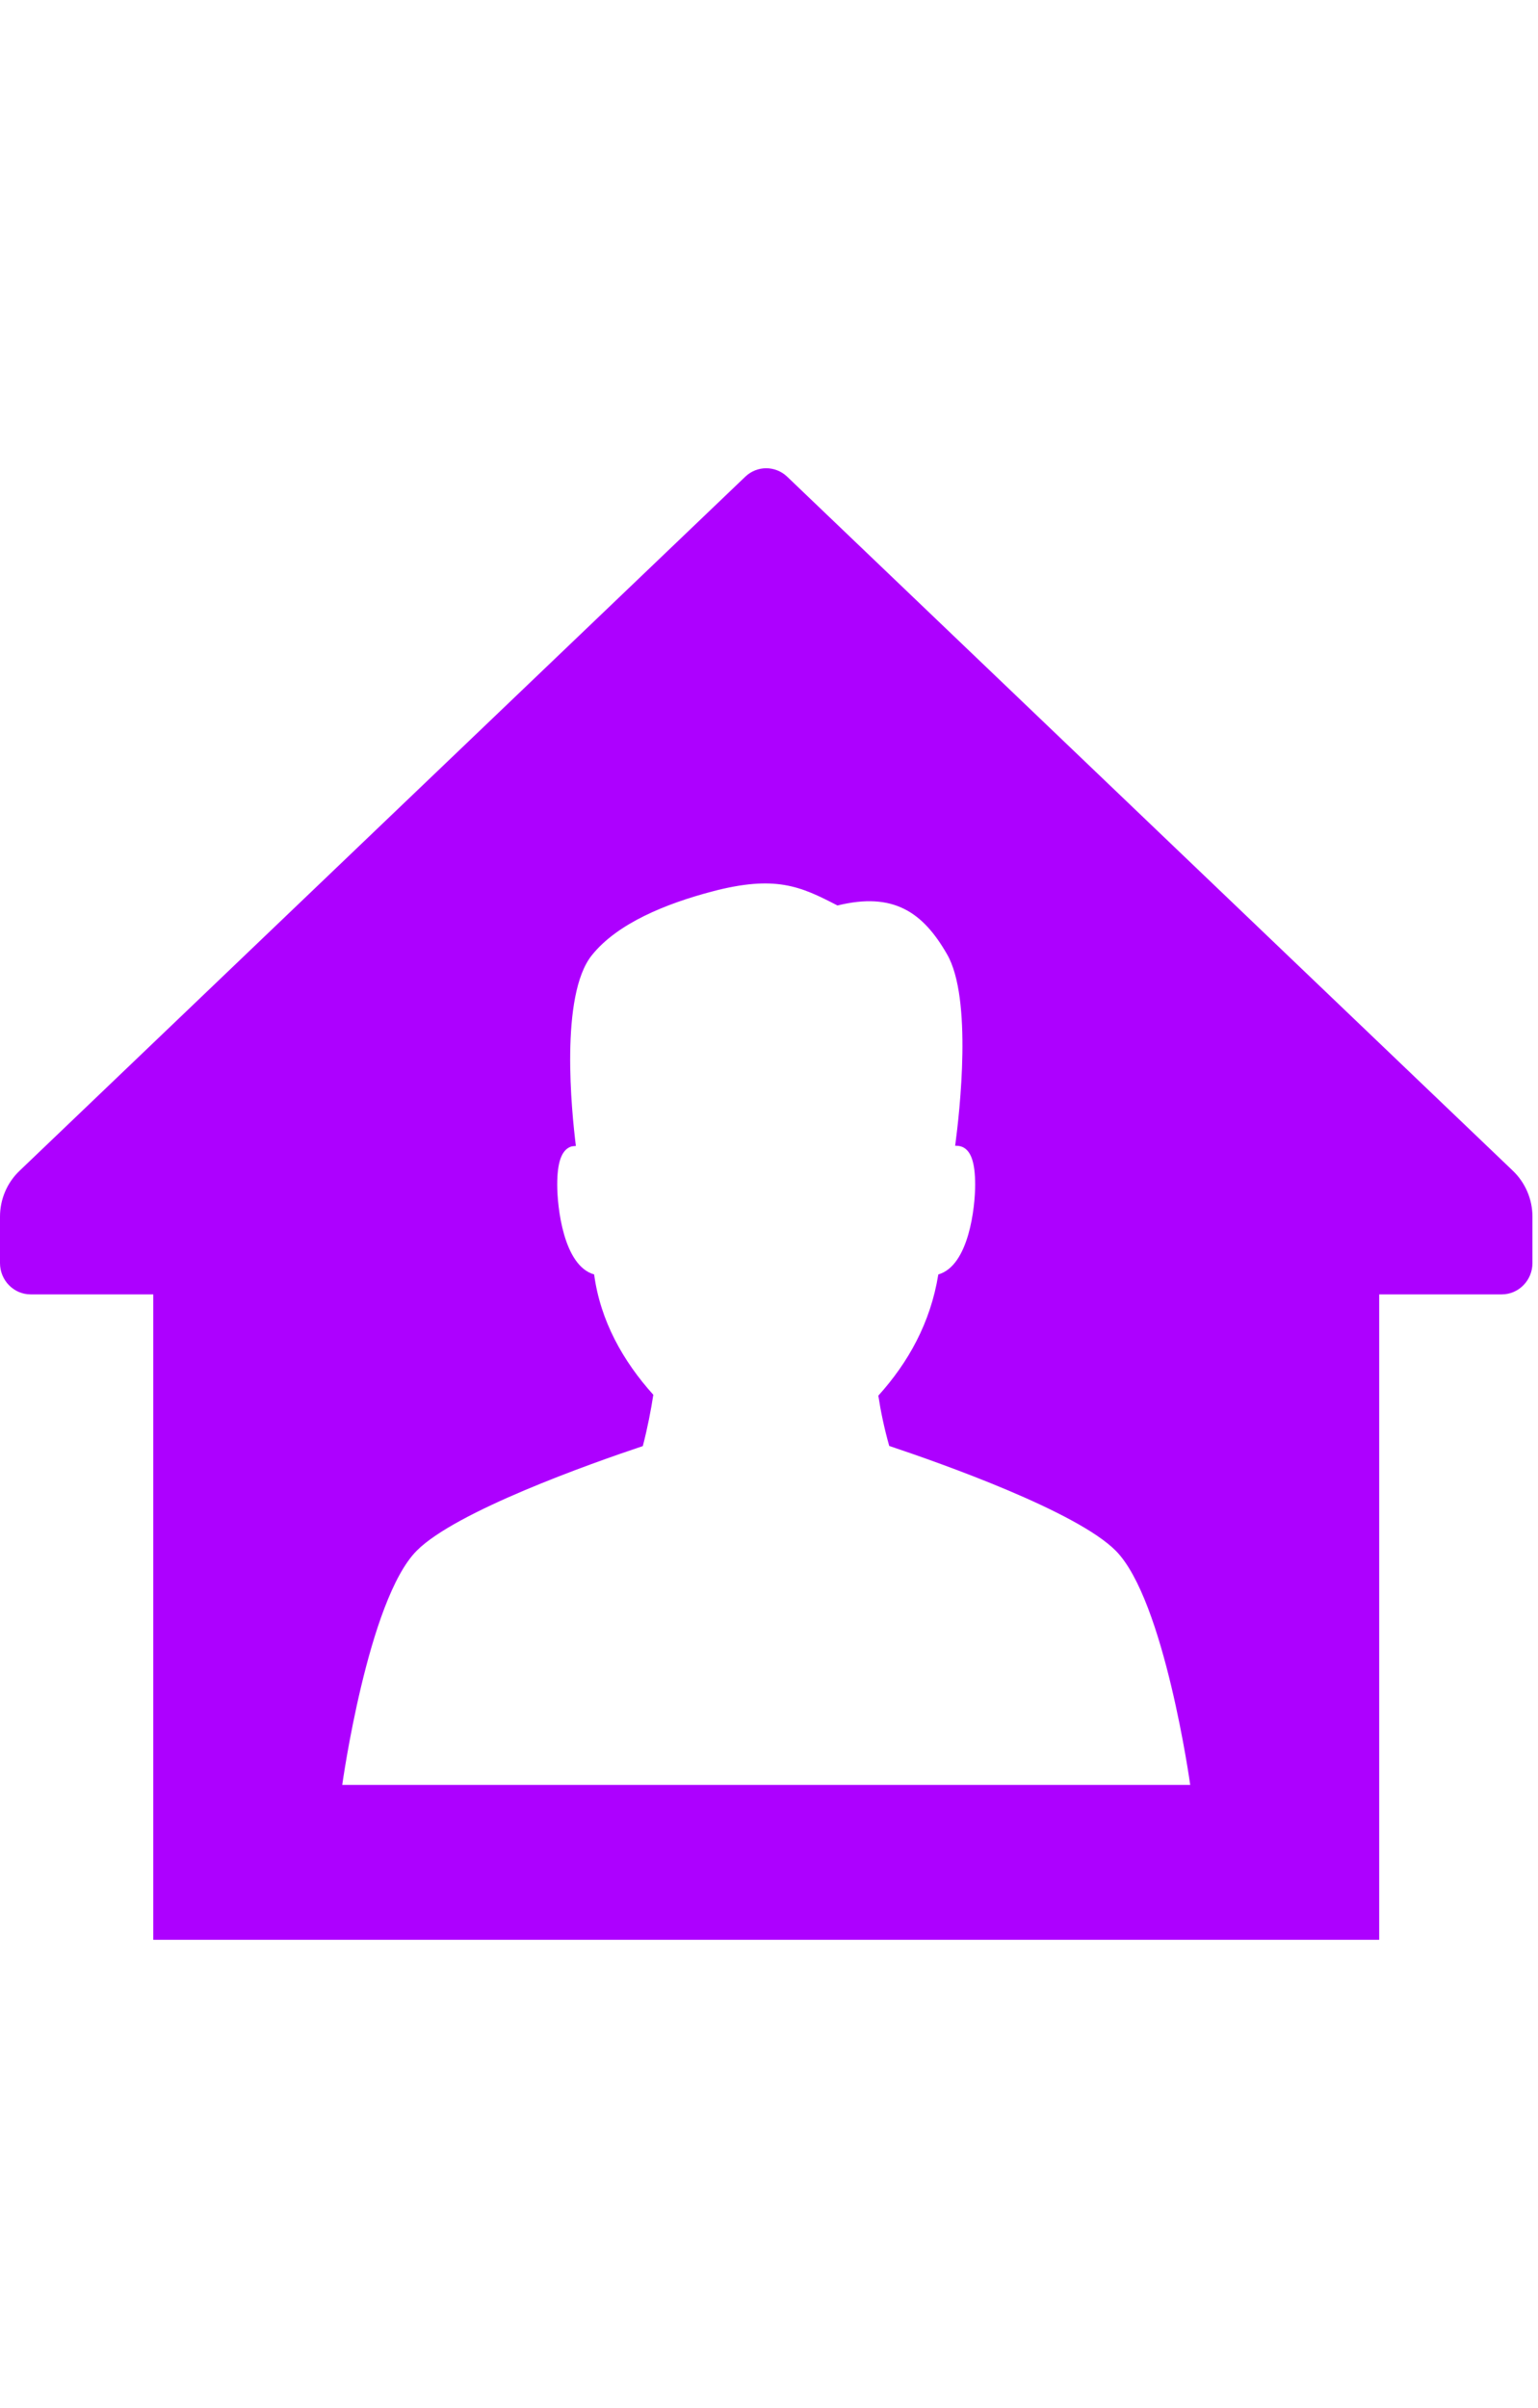 <svg focusable="false" viewBox="0 0 23 36" fill="none" xmlns="http://www.w3.org/2000/svg">
<path d="M22.621 17.5L11.769 7.124C11.593 6.959 11.323 6.959 11.148 7.124L0.296 17.5C0.107 17.678 0 17.928 0 18.189V18.883C0 19.141 0.205 19.351 0.458 19.351H2.292V29H20.625V19.351H22.458C22.711 19.351 22.917 19.141 22.917 18.883V18.189C22.917 17.928 22.809 17.678 22.621 17.5ZM5.118 26.684C5.118 26.684 5.502 23.919 6.231 23.184C6.815 22.595 8.826 21.882 9.613 21.619C9.684 21.345 9.735 21.081 9.77 20.852C9.317 20.349 8.978 19.747 8.885 19.053C8.425 18.922 8.333 18.043 8.333 17.712C8.333 17.381 8.396 17.203 8.525 17.147C8.555 17.134 8.583 17.135 8.612 17.132C8.548 16.62 8.371 14.883 8.849 14.283C9.235 13.799 9.968 13.509 10.637 13.331C11.6 13.075 11.974 13.253 12.524 13.537C13.362 13.331 13.802 13.638 14.163 14.267C14.544 14.929 14.352 16.62 14.284 17.129C14.319 17.129 14.355 17.131 14.392 17.147C14.521 17.203 14.583 17.381 14.583 17.712C14.583 18.043 14.491 18.922 14.032 19.053C13.916 19.773 13.584 20.368 13.135 20.865C13.169 21.09 13.222 21.349 13.298 21.617C14.082 21.879 16.101 22.594 16.686 23.184C17.415 23.919 17.799 26.684 17.799 26.684H5.118Z" fill="#AD00FF"/>
</svg>
